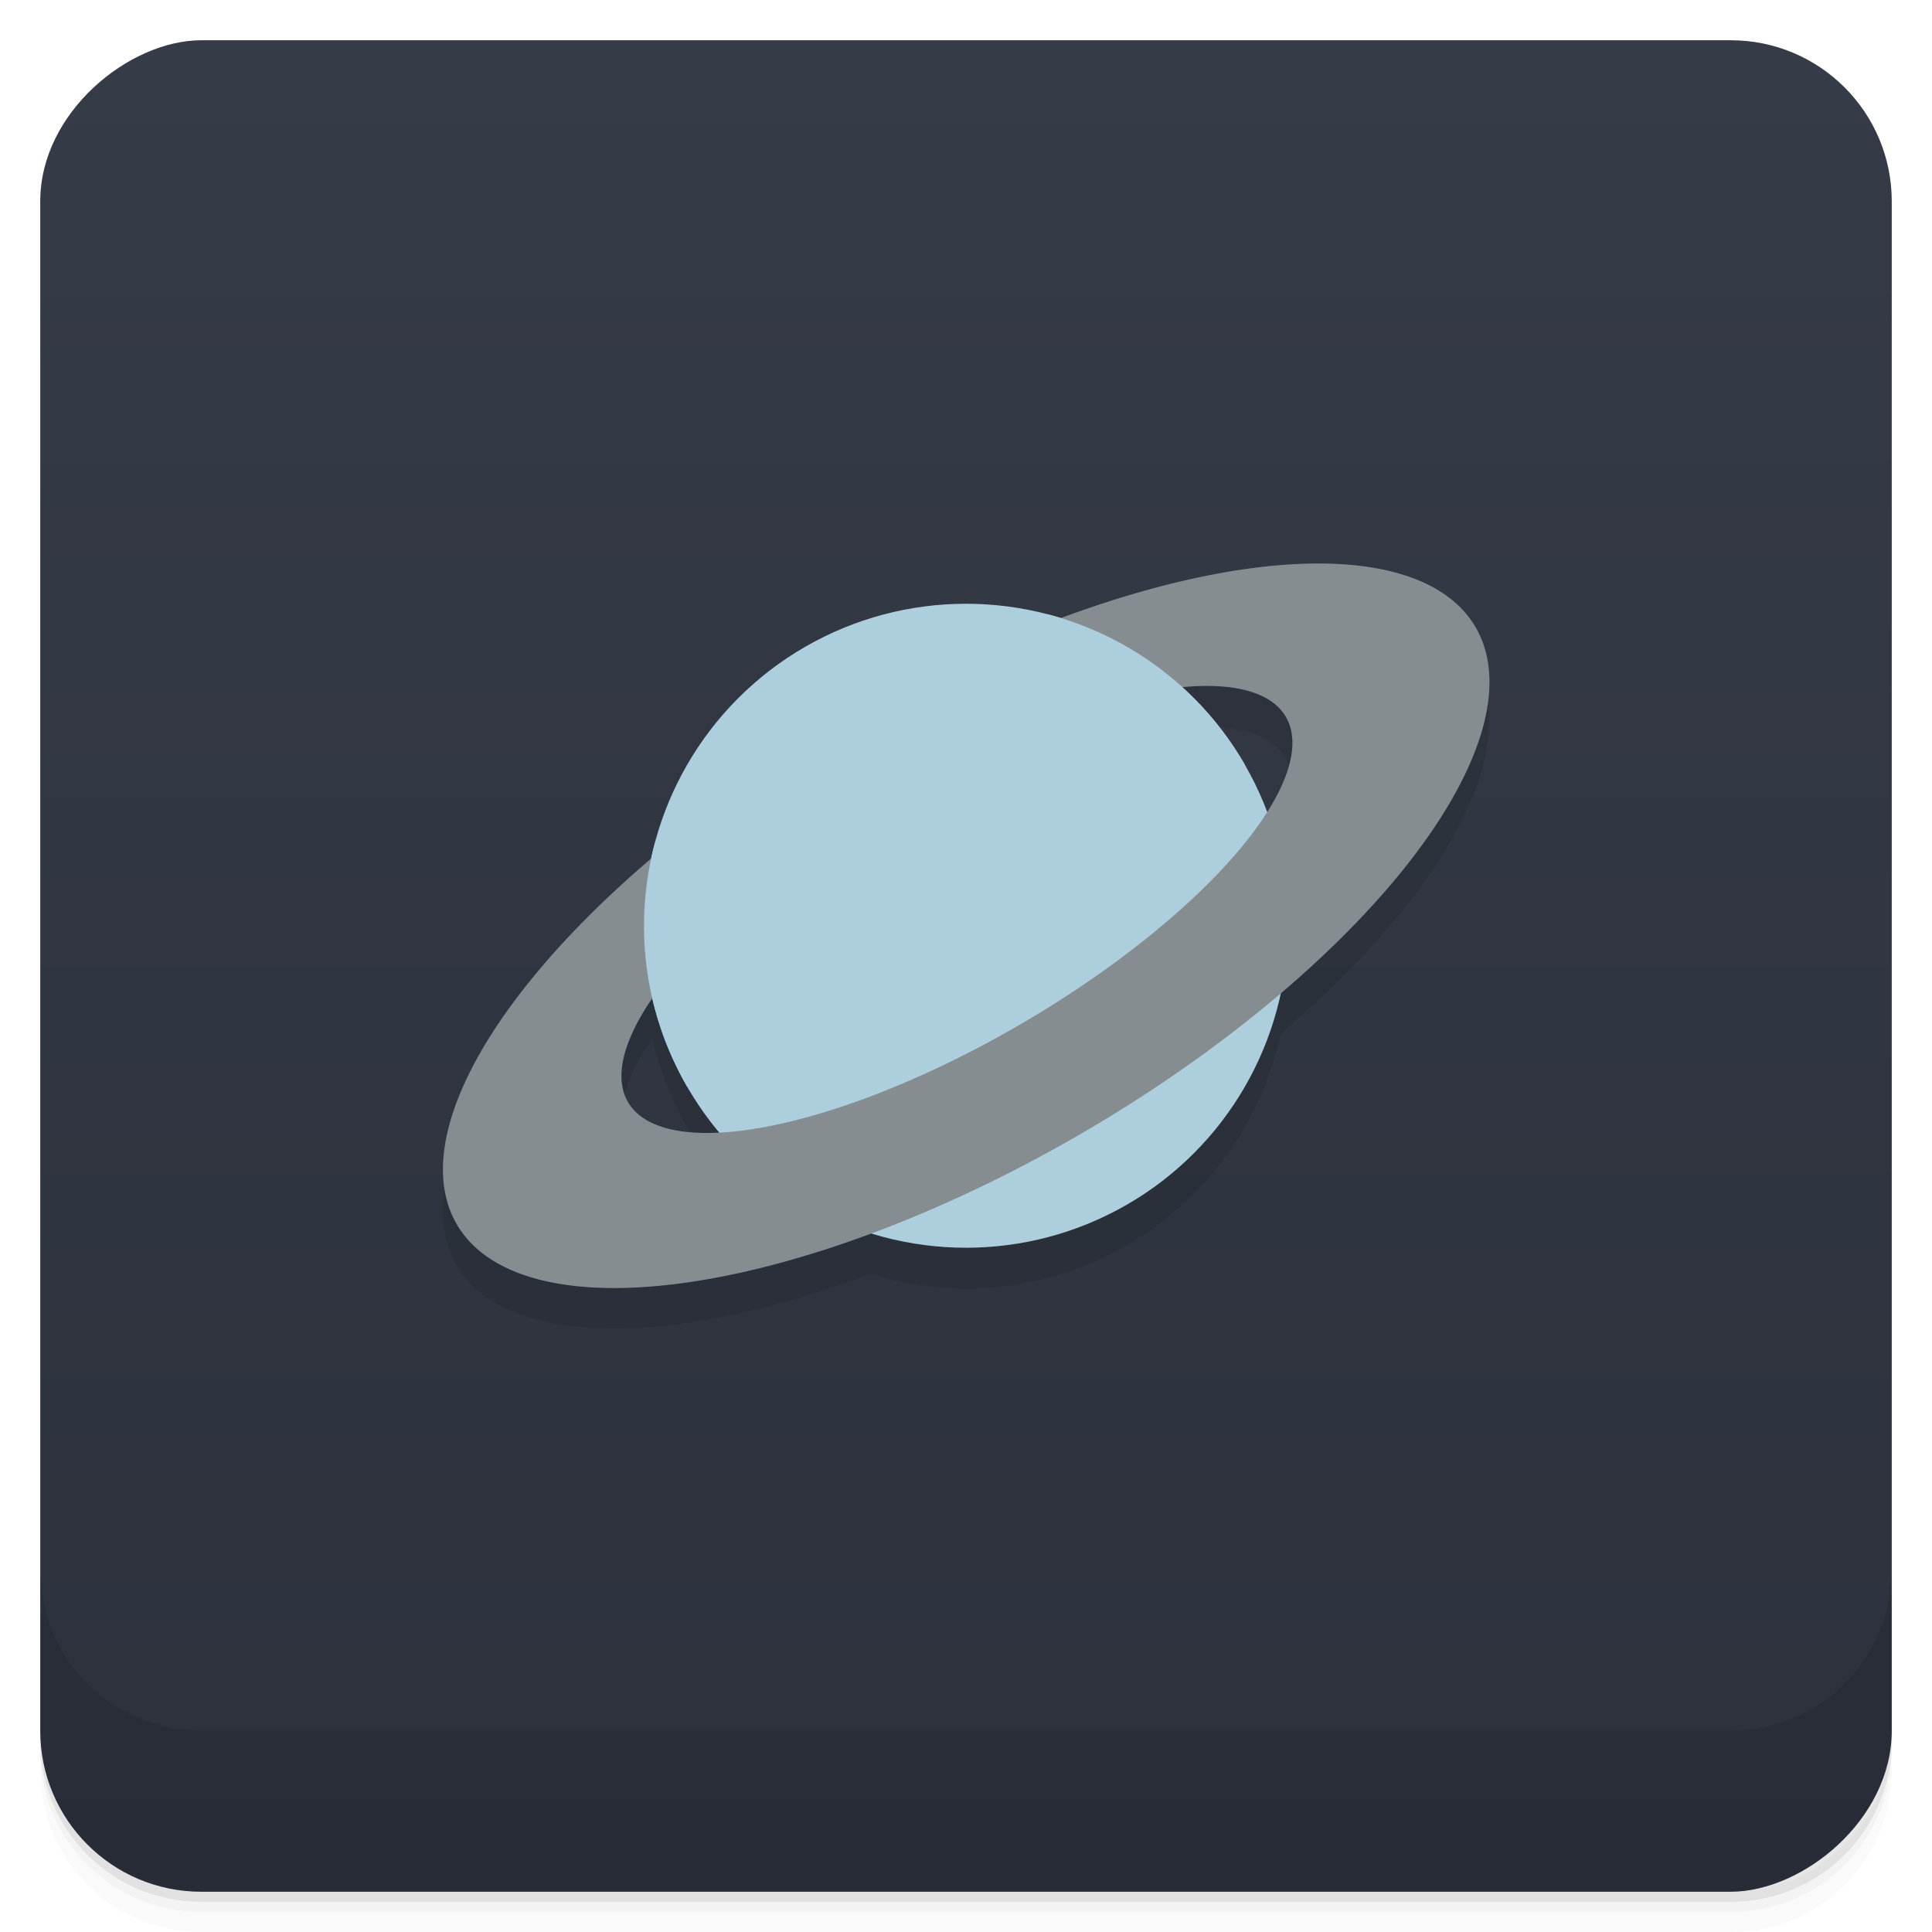 <svg width="48" height="48" version="1.1" viewBox="0 0 48 48" xmlns="http://www.w3.org/2000/svg">
 <defs>
  <linearGradient id="linearGradient4501" x1="-47" x2="-1" y1="2.8779e-15" y2="6.1232e-17" gradientUnits="userSpaceOnUse">
   <stop style="stop-color:#2c313c" offset="0"/>
   <stop style="stop-color:#353b47" offset="1"/>
  </linearGradient>
 </defs>
 <g transform="translate(0 3.949e-5)">
  <path d="m1 43v0.25c0 2.216 1.784 4 4 4h38c2.216 0 4-1.784 4-4v-0.25c0 2.216-1.784 4-4 4h-38c-2.216 0-4-1.784-4-4zm0 0.5v0.5c0 2.216 1.784 4 4 4h38c2.216 0 4-1.784 4-4v-0.5c0 2.216-1.784 4-4 4h-38c-2.216 0-4-1.784-4-4z" style="opacity:.02"/>
  <path d="m1 43.25v0.25c0 2.216 1.784 4 4 4h38c2.216 0 4-1.784 4-4v-0.25c0 2.216-1.784 4-4 4h-38c-2.216 0-4-1.784-4-4z" style="opacity:.05"/>
  <path d="m1 43v0.25c0 2.216 1.784 4 4 4h38c2.216 0 4-1.784 4-4v-0.25c0 2.216-1.784 4-4 4h-38c-2.216 0-4-1.784-4-4z" style="opacity:.1"/>
 </g>
 <rect transform="rotate(-90)" x="-47" y="1" width="46" height="46" rx="4" style="fill:url(#linearGradient4501)"/>
 <g transform="translate(0 3.949e-5)">
  <g transform="translate(0 -1004.4)">
   <path d="m1 1043.4v4c0 2.216 1.784 4 4 4h38c2.216 0 4-1.784 4-4v-4c0 2.216-1.784 4-4 4h-38c-2.216 0-4-1.784-4-4z" style="opacity:.1"/>
  </g>
 </g>
 <path d="m32.799 15.01a5.901 14.67 59.6 0 0-6.434 1.359 8 8 0 0 0-2.367-0.359 8 8 0 0 0-7.82 6.33 5.901 14.67 59.6 0 0-4.848 9.07 5.901 14.67 59.6 0 0 10.301 0.244 8 8 0 0 0 2.367 0.357 8 8 0 0 0 7.818-6.328 5.901 14.67 59.6 0 0 4.848-9.07 5.901 14.67 59.6 0 0-3.865-1.602zm-3.03 3.047a3.261 9.471 59.63 0 1 2.17 0.773 3.261 9.471 59.63 0 1-0.467 2.35 8 8 0 0 0-2.113-3.092 3.261 9.471 59.63 0 1 0.41-0.031zm-13.563 7.742a8 8 0 0 0 1.662 3.346 3.261 9.471 59.63 0 1-2.283-0.762 3.261 9.471 59.63 0 1 0.621-2.584z" style="fill-opacity:.098;fill-rule:evenodd"/>
 <g transform="translate(0 -1)">
  <circle cx="24" cy="24" r="8" style="fill-rule:evenodd;fill:#adcedd"/>
 </g>
 <path d="m21.08 17.875a5.901 14.67 59.6 0 0-9.742 12.524 5.901 14.67 59.6 0 0 15.592-2.273 5.901 14.67 59.6 0 0 9.742-12.524 5.901 14.67 59.6 0 0-15.592 2.273zm1.078 1.888a3.261 9.471 59.63 0 1 9.794-1.943 3.261 9.471 59.63 0 1-6.561 7.607 3.261 9.471 59.63 0 1-9.793 1.945 3.261 9.471 59.63 0 1 6.56-7.609z" style="fill:#868d91"/>
 <path d="m30.929 19c-13.928 8 0 0-13.856 8-1.105-1.913-1.329-4.093-0.799-6.071 4.04-3.965 5.819-4.829 9.798-5.657 0.989 0.265 1.927 0.719 2.756 1.345s1.549 1.426 2.101 2.382z" style="fill-rule:evenodd;fill:#adcedd"/>
</svg>
